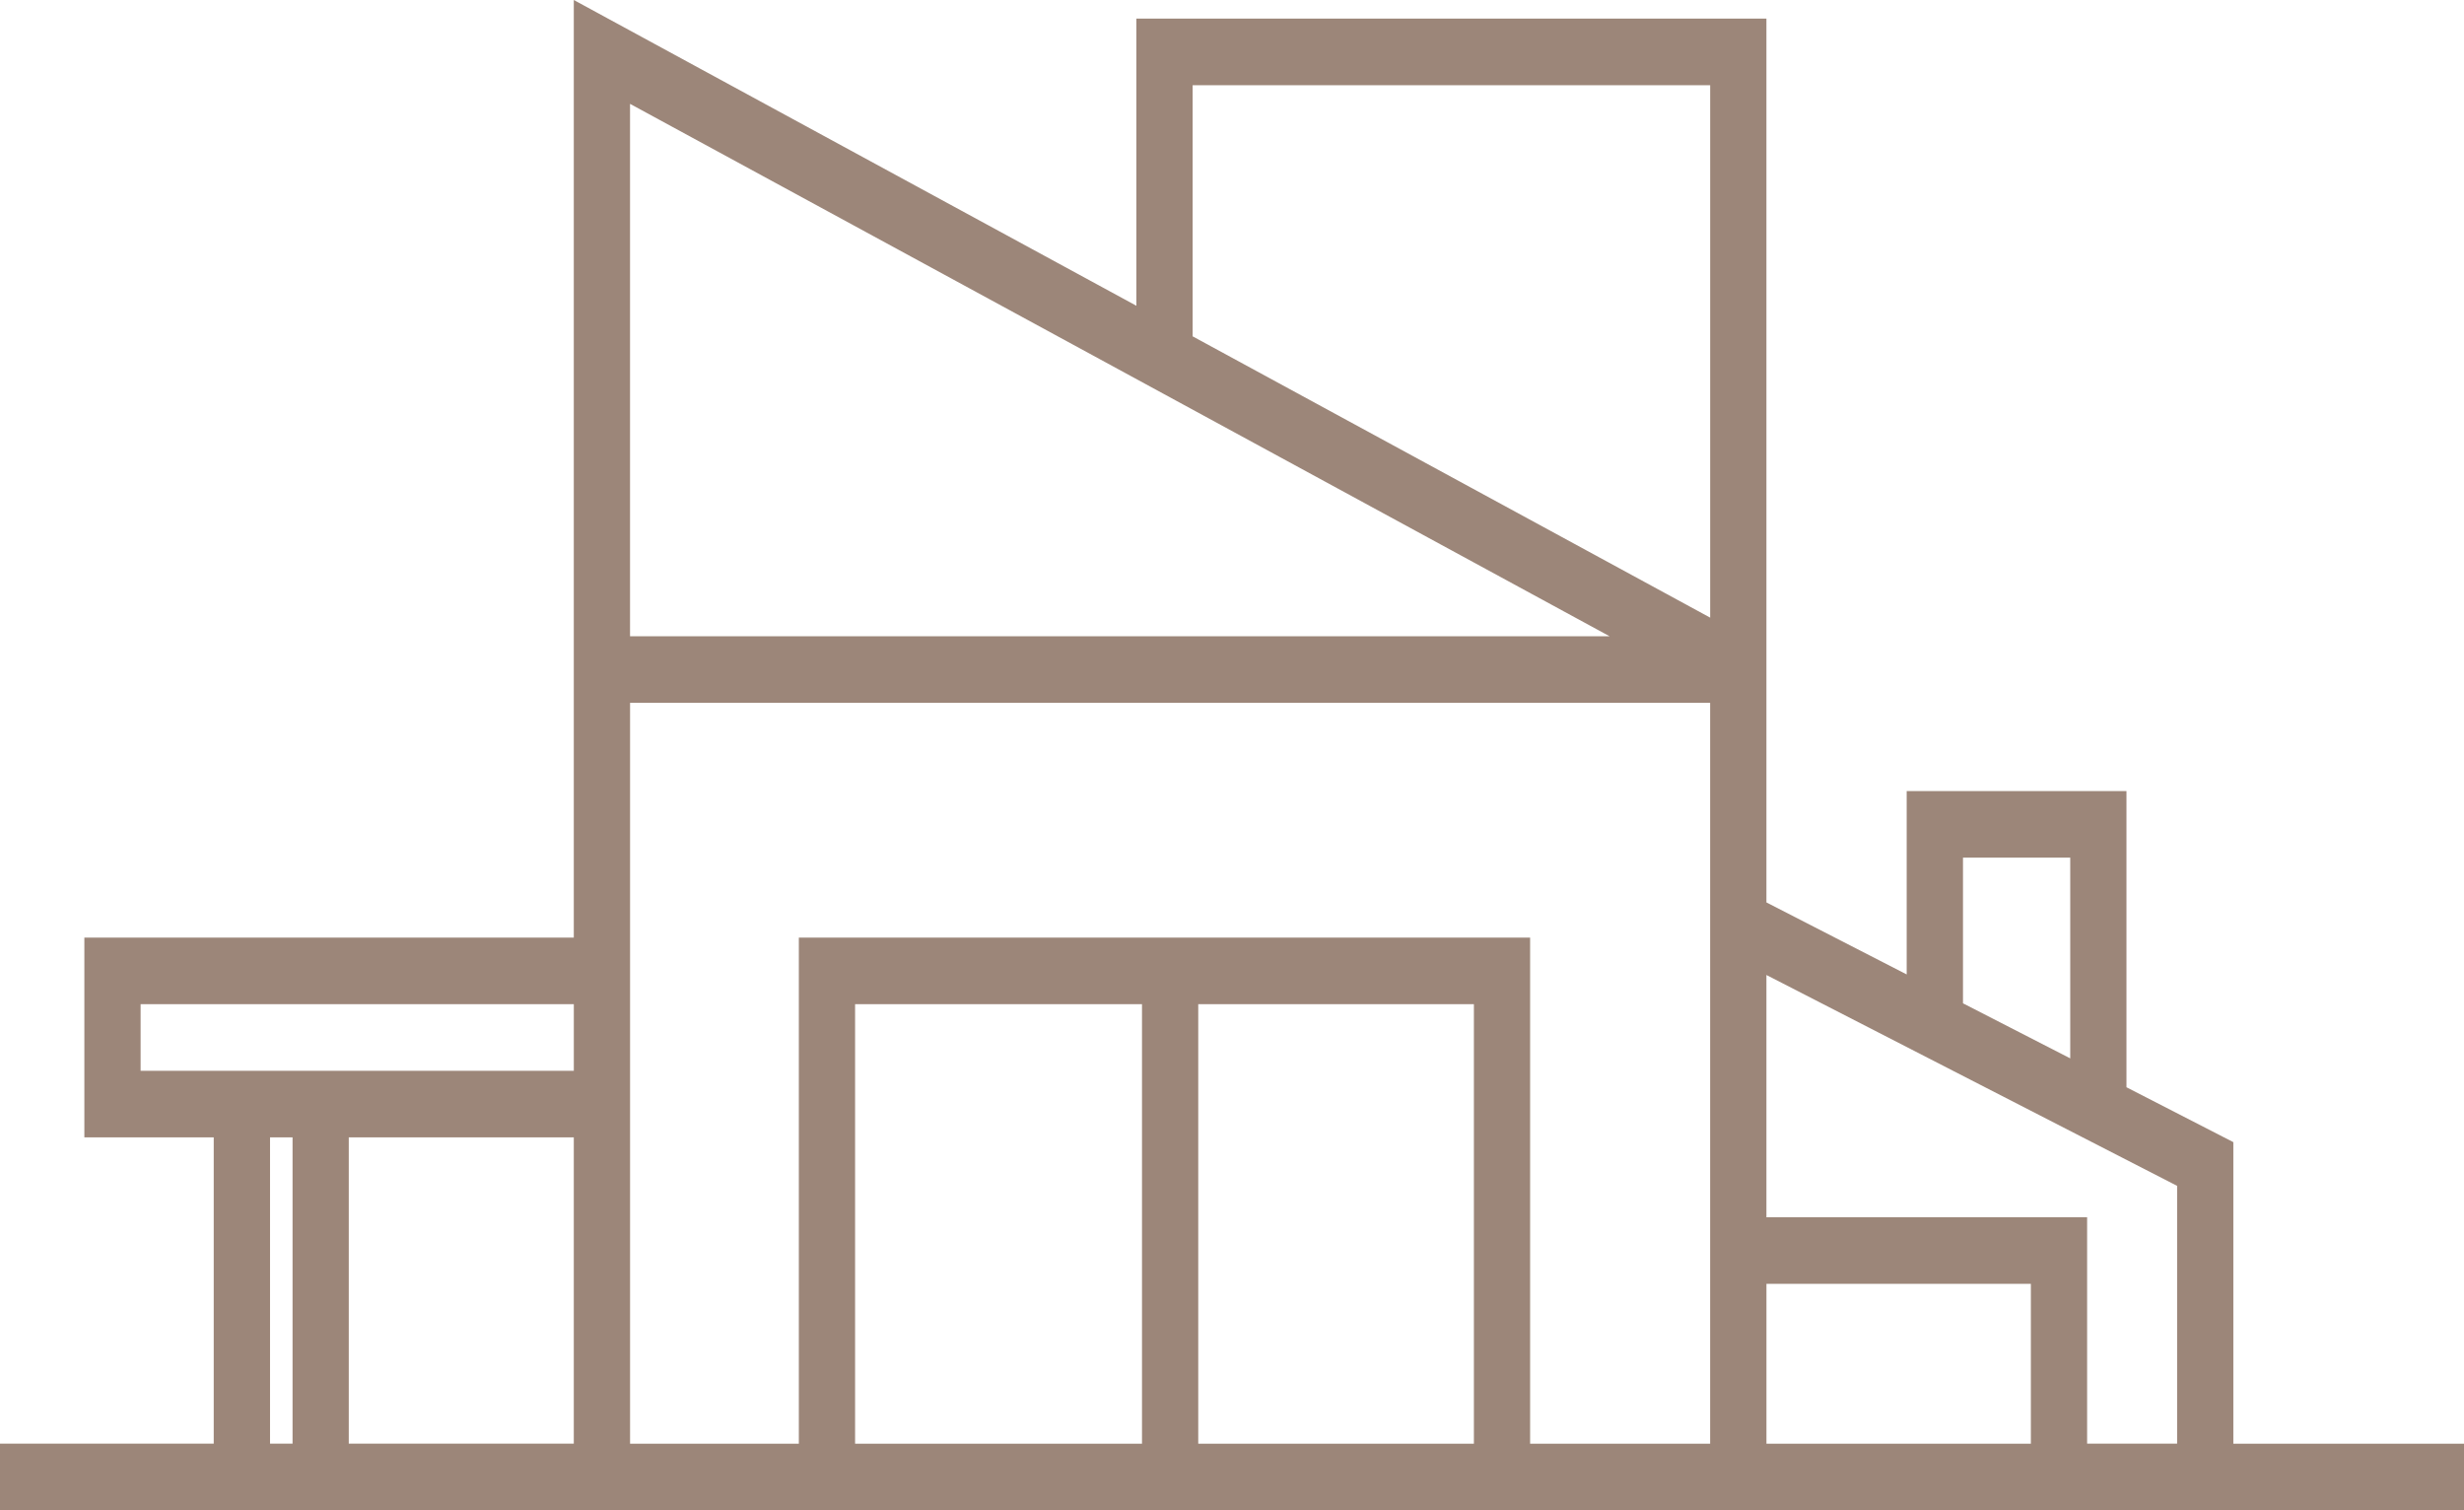<svg width="93" height="57" fill="none" xmlns="http://www.w3.org/2000/svg"><path d="M84.294 54.487v-11.38l-4.034-2.072V29.857h-8.295v6.92l-5.294-2.718V.703h-23.78V11.54L21.657 0v35.386H3.184v7.54h4.883v11.56H0V57h93v-2.513h-8.706zM74.09 32.37h4.048v7.575l-4.048-2.078V32.37zm8.082 12.386v9.73h-3.397v-8.544H66.671v-9.144l15.5 7.958zm-15.5 3.699h9.98v6.032h-9.98v-6.032zM45.014 3.216h19.534v20.095L45.014 12.694V3.216zm15.74 20.798H23.78V3.92l36.972 20.094zM23.78 26.527h40.767v27.96h-6.795v-19.1H30.151v19.1h-6.37V26.526zm21.445 11.372H55.63v16.588H45.226V37.899zm-2.123 16.588H32.274V37.899h10.829v16.588zM21.657 42.926v11.56h-8.493v-11.56h8.493zM5.308 37.899h16.35v2.514H5.307v-2.514zm4.884 5.027h.85v11.56h-.85v-11.56z" fill="#9C8679"/></svg>